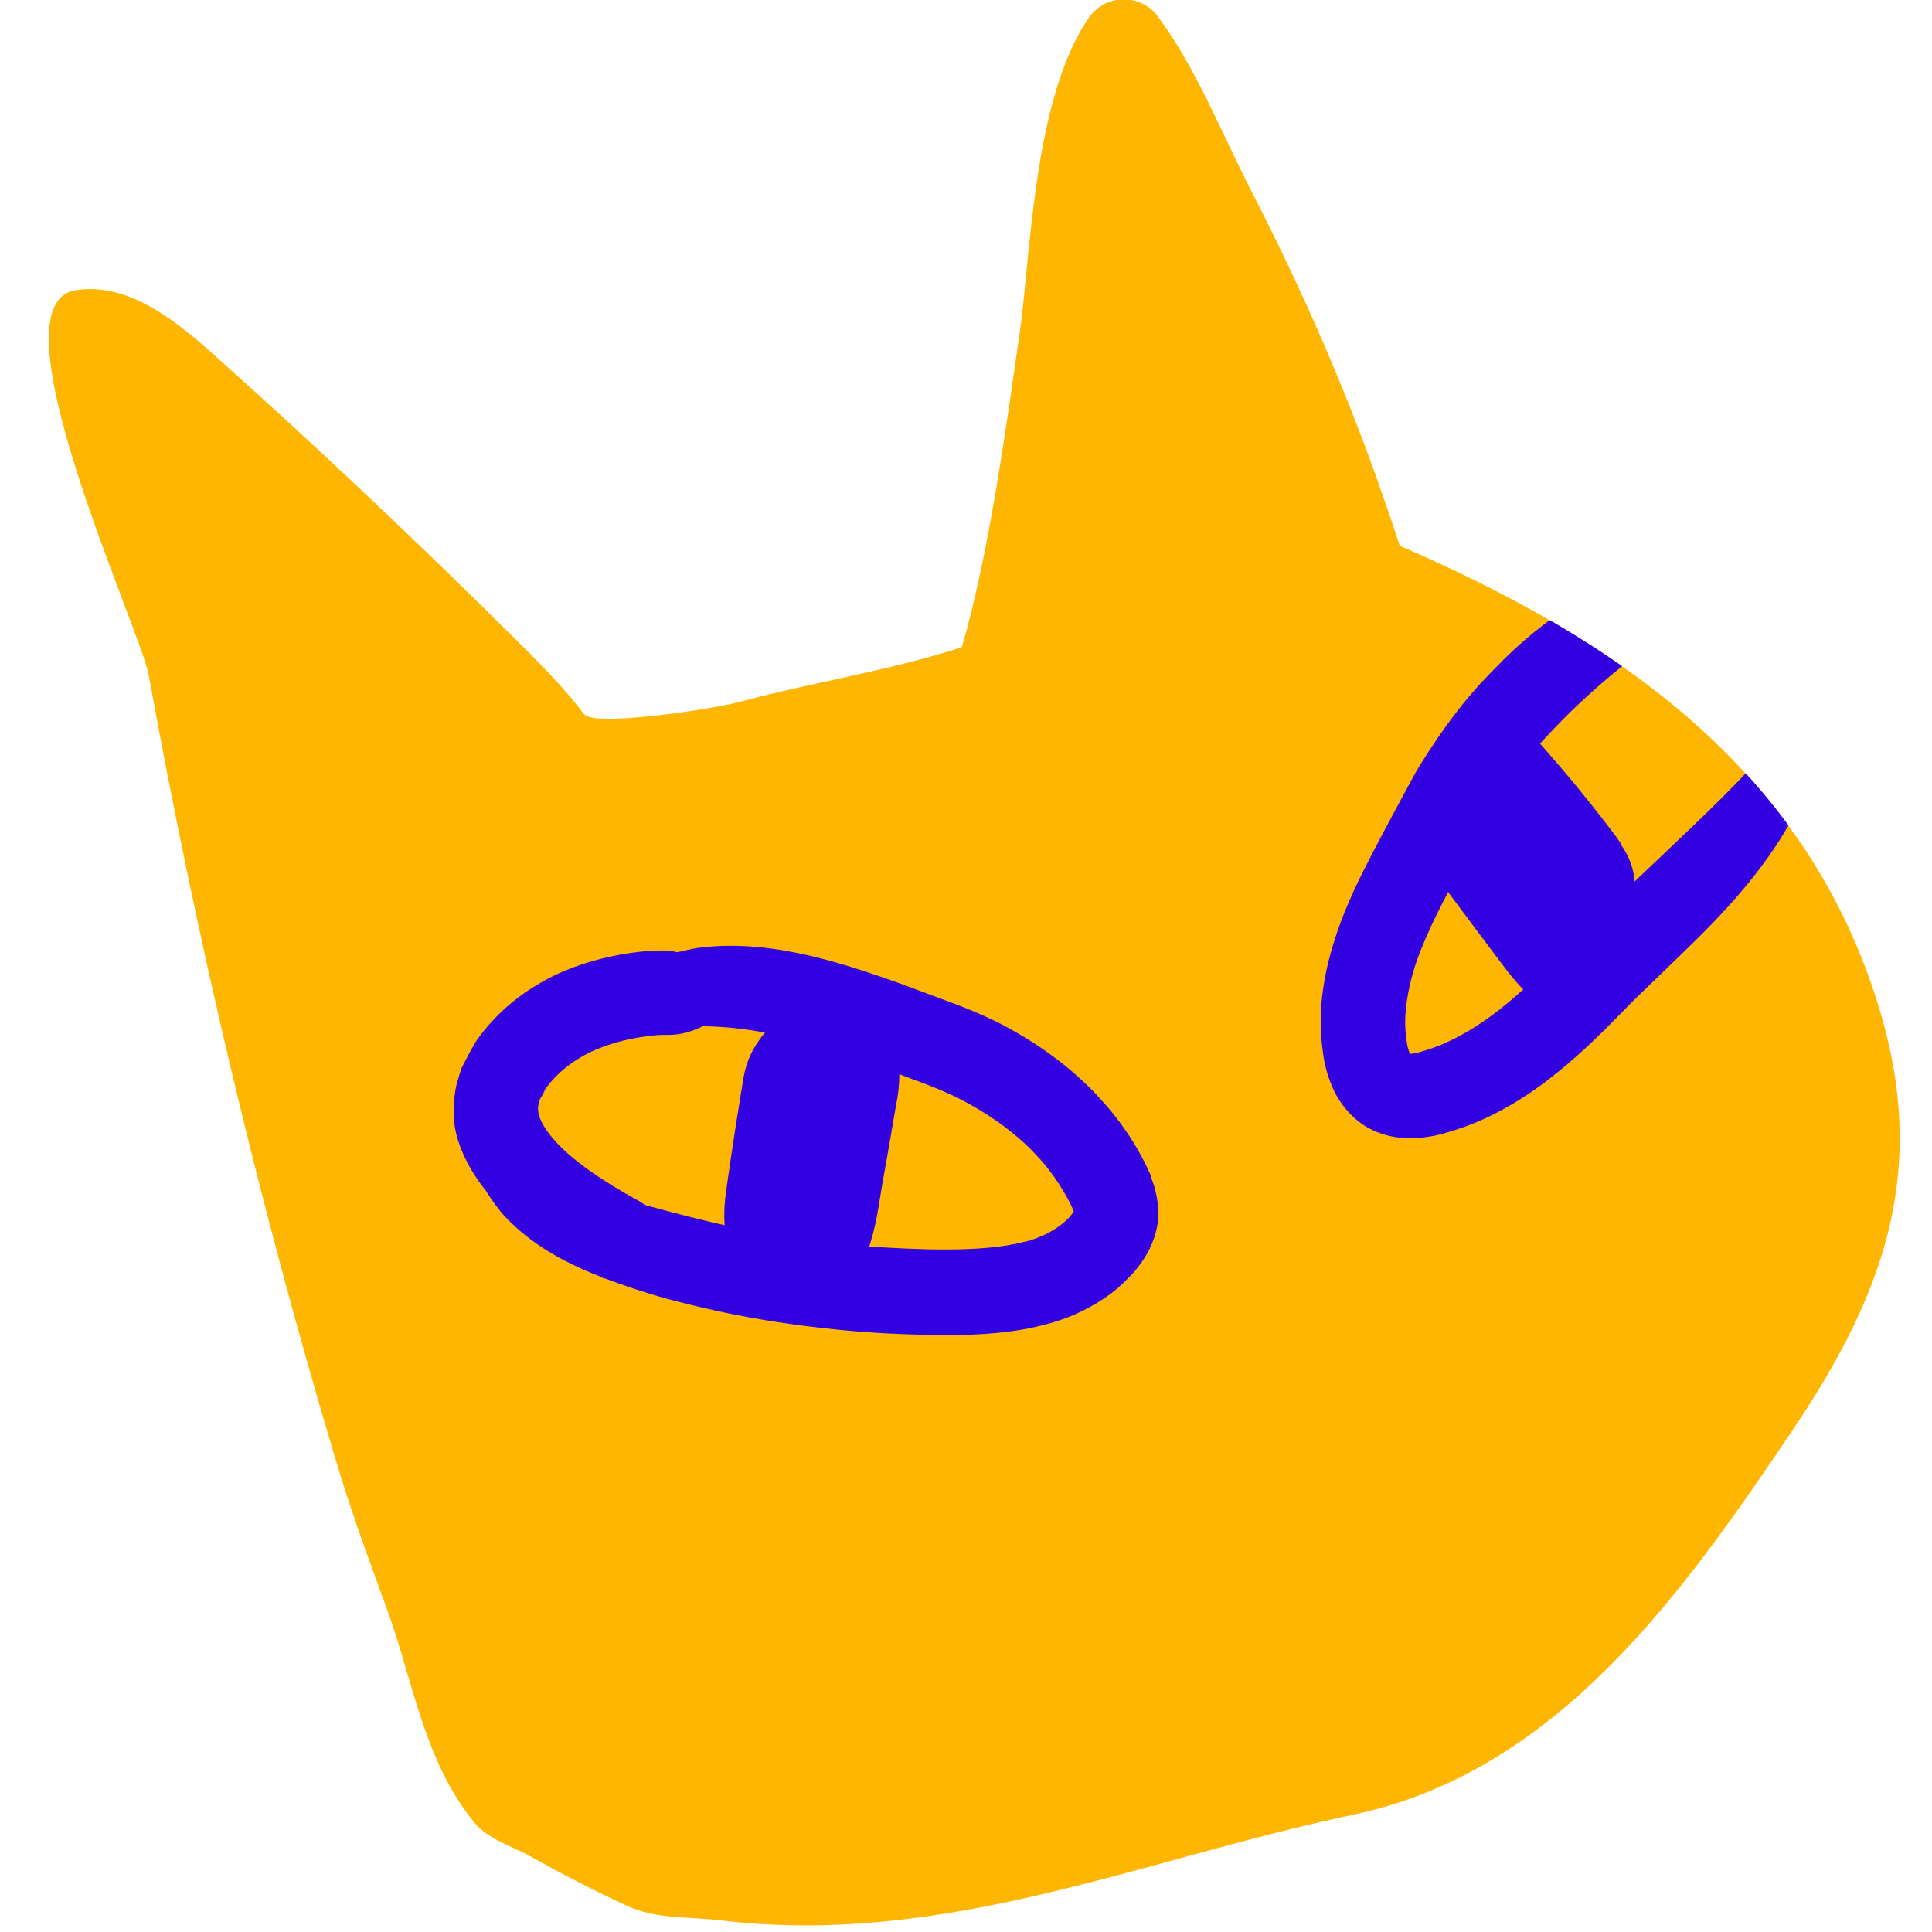 <?xml version="1.0" encoding="UTF-8"?><svg id="Layer_1" xmlns="http://www.w3.org/2000/svg" xmlns:xlink="http://www.w3.org/1999/xlink" viewBox="0 0 60 60"><defs><style>.cls-1{fill:none;}.cls-2{clip-path:url(#clippath);}.cls-3{fill:#ffb600;}.cls-4{fill:#3200e1;}</style><clipPath id="clippath"><path class="cls-1" d="M18.17,22.22c-.6-.8-1.3-1.51-2.01-2.22-3.11-3.09-6.3-6.11-9.57-9.03-1.2-1.07-2.64-2.2-4.23-1.96-2.72,.41,1.99,10.49,2.26,11.96,1.5,8.32,3.46,16.56,5.92,24.75,.41,1.38,.92,2.73,1.42,4.07,.71,1.91,1,4.37,2.22,6.1,.39,.56,.93,.96,1.43,1.41,1.88,1.7,4.29,2.03,6.7,2.33,7.01,.86,13.08-1.87,19.72-3.27,6.35-1.34,10.24-6.88,13.68-11.99,2.97-4.42,4.22-8.28,2.55-13.41-2.3-7.1-7.99-11.08-14.78-14.01-1.27-3.92-2.75-7.4-4.62-11.04-.83-1.62-1.57-3.49-2.64-5.05-.65-.95-2.1-.88-2.67,.13-1.46,2.57-1.56,7.15-1.86,9.26-.43,3.04-.98,7.04-1.81,9.86-2.25,.73-4.55,1.07-6.83,1.68-.95,.26-4.59,.79-4.88,.41Z"/></clipPath></defs><path class="cls-3" d="M18.17,22.22c-.6-.8-1.3-1.51-2.01-2.22-3.11-3.09-6.3-6.11-9.57-9.03-1.2-1.07-2.64-2.2-4.23-1.96-2.72,.41,1.99,10.49,2.26,11.96,1.48,8.16,3.38,16.25,5.78,24.28,.47,1.59,1.04,3.15,1.61,4.7,.82,2.24,1.16,4.76,2.73,6.66,.43,.52,1.18,.73,1.75,1.05,.98,.55,1.97,1.06,2.99,1.53,.88,.41,1.86,.33,2.82,.44,7.01,.86,13.08-1.87,19.72-3.27,6.35-1.34,10.24-6.88,13.68-11.99,2.97-4.42,4.22-8.28,2.55-13.41-2.3-7.1-7.99-11.08-14.78-14.01-1.27-3.92-2.75-7.4-4.62-11.04-.9-1.75-1.69-3.78-2.9-5.41-.52-.7-1.6-.69-2.11,.02-1.74,2.44-1.84,7.49-2.16,9.72-.43,3.04-.98,7.04-1.81,9.86-2.25,.73-4.55,1.07-6.83,1.68-.95,.26-4.59,.79-4.88,.41Z"/><path class="cls-4" d="M35.76,36.55c-.34-.78-.86-1.65-1.65-2.49-.77-.84-1.75-1.56-2.73-2.1-.98-.55-1.96-.86-2.55-1.09-2.17-.83-3.38-1.14-4.1-1.28-1.08-.22-2.12-.28-3.07-.15-.22,.03-.41,.09-.62,.13-.11-.01-.2-.05-.31-.05-.62-.03-2.56,.12-4.14,1.12-.79,.48-1.44,1.15-1.82,1.72-.19,.32-.33,.61-.43,.8-.08,.22-.11,.35-.11,.35,0,0-.2,.51-.12,1.38,.09,.72,.49,1.48,.98,2.09,.18,.29,.38,.57,.61,.82,.8,.84,1.79,1.39,2.9,1.83,.02,0,.04,.02,.06,.03,.06,.03,.11,.04,.17,.06,.57,.21,1.16,.41,1.79,.59,1,.26,2.93,.79,6.13,1.05,.78,.06,1.72,.1,2.69,.1,.98,0,2.06-.06,3.07-.34,1.02-.26,1.95-.82,2.48-1.38,.27-.26,.48-.54,.61-.77,.15-.25,.2-.42,.2-.42,0,0,.09-.19,.15-.54,.07-.33,0-.97-.2-1.43Zm-3.94,2.01c-1.3,.36-3.45,.24-4.86,.15-2.95-.24-4.73-.72-5.66-.95-.46-.12-.88-.23-1.28-.34-.04-.03-.07-.06-.12-.09-.43-.24-1.82-.99-2.6-1.83-.83-.89-.54-1.25-.55-1.28,0,0,0-.03,.02-.09,.05-.07,.1-.16,.16-.3,.2-.29,.55-.66,1.03-.95,.96-.61,2.35-.76,2.77-.74,.42,0,.74-.1,1.1-.27,.72,.01,1.48,.09,2.36,.29,.61,.13,1.57,.37,3.71,1.19,.68,.26,1.45,.51,2.21,.94,.76,.42,1.51,.97,2.07,1.58,.56,.58,.96,1.28,1.14,1.68,.02,.05,.03,.07,.03,.07-.09,.15-.51,.68-1.53,.95Zm1.53-.95s0-.01,0,0c.03-.06,.03-.05,0,0Z"/><path class="cls-4" d="M27.76,32.11c-.3-.84-1.13-1.45-2.02-1.33-.45,.06-.82,.36-.99,.71-.47,.03-.87,.41-1.1,.71-.31,.43-.46,.74-.56,1.27-.09,.56-.36,2.17-.57,3.76-.04,.45-.07,1.05,.18,1.68,.27,.65,.73,1.13,1.36,1.39,.31,.12,.66,.17,.95,.14,.28-.03,.52-.1,.7-.19,.37-.18,.5-.33,.5-.33,0,0,.17-.14,.35-.38,.18-.24,.36-.58,.47-.94,.24-.79,.28-1.38,.43-2.16,.13-.75,.27-1.53,.38-2.19,.15-.71,.11-1.67-.1-2.14Z"/><g><path class="cls-4" d="M50.63,28.85c-1.19-1.74-2.48-3.4-3.87-4.98-.12-.13-.25-.27-.43-.28-.21-.01-.37,.16-.5,.32-.28,.33-.56,.68-.63,1.1-.1,.62,.3,1.19,.68,1.69,.65,.86,1.3,1.73,1.95,2.59,.3,.39,.66,.82,1.15,.84,.62,.02,1.03-.61,1.32-1.16"/><path class="cls-4" d="M50.33,26.18c-.31-.44-1.29-1.71-2.27-2.82-.13-.15-.25-.29-.38-.43-.1-.1-.23-.24-.47-.39-.23-.15-.64-.29-1.02-.26-.82,.1-1.09,.5-1.26,.66-.12,.14-.23,.27-.33,.39-.2,.25-.38,.54-.49,.78-.11,.25-.15,.42-.15,.42,0,0-.01,0-.06,.28,0,.02-.04,.2-.03,.5,0,.3,.09,.71,.25,1.06,.16,.36,.37,.69,.59,.98,.19,.26,.4,.54,.61,.82,.42,.56,.85,1.14,1.22,1.63,.19,.24,.31,.44,.7,.86,.33,.33,.65,.52,.87,.61,.86,.35,1.65,0,2.01-.55,.19-.27,.29-.6,.31-.9,.03-.32-.06-.55-.15-.83-1.21,.46-1.37-.36-1.32-.33h0c.07,.08-.14-.18-.32-.43-.02-.02-.04-.05-.05-.07,.5,.42,1.11,.56,2.03,.71,.23-1.14,.27-1.87-.3-2.67Zm-3.83-.97s0,0,0,0c0,0,0,0,0,0,0,0,0,0,0,0Zm0,0s0,0,0,0c0,0,0,0,0,0Z"/></g><g class="cls-2"><path class="cls-4" d="M56.14,17.14c-1.72-.2-3.28-.04-4.8,.45-1.51,.52-3.06,1.34-4.62,2.87-.51,.53-1.43,1.34-2.74,3.5-.28,.51-.65,1.2-1.05,1.95-.39,.74-.83,1.57-1.17,2.41-.34,.84-.57,1.69-.66,2.33-.1,.65-.08,1.07-.08,1.07,0,0-.02,.35,.06,.92,.03,.28,.11,.7,.32,1.17,.23,.52,.72,1.11,1.4,1.36,.33,.13,.72,.19,1.08,.18,.32-.01,.6-.06,.85-.12,.48-.13,.91-.28,1.33-.47,.84-.38,1.55-.86,2.1-1.29,1.34-1.05,2.19-2.05,2.86-2.68,.71-.68,1.23-1.19,1.58-1.53,1.46-1.43,2.53-2.75,3.25-4.2,.71-1.43,1.1-3.07,.79-4.79-.54,1.66-1.44,2.68-2.39,3.71-.96,1.02-2.05,2.03-3.49,3.4-.36,.35-.89,.85-1.6,1.53-.76,.72-1.55,1.63-2.64,2.48-.44,.34-.99,.71-1.57,.97-.28,.14-.61,.24-.88,.32-.13,.03-.23,.05-.29,.05-.02,0,0,0,0,0,0,0,.01,.02,0-.02-.04-.1-.08-.23-.1-.41-.05-.35-.04-.57-.04-.57,0,0-.03-1.04,.56-2.41,.28-.68,.67-1.43,1.06-2.16,.38-.72,.74-1.38,1-1.88,1.08-1.8,1.87-2.5,2.29-2.95,1.31-1.31,2.49-2.18,3.63-3.01,1.17-.81,2.34-1.54,3.95-2.18Z"/></g></svg>